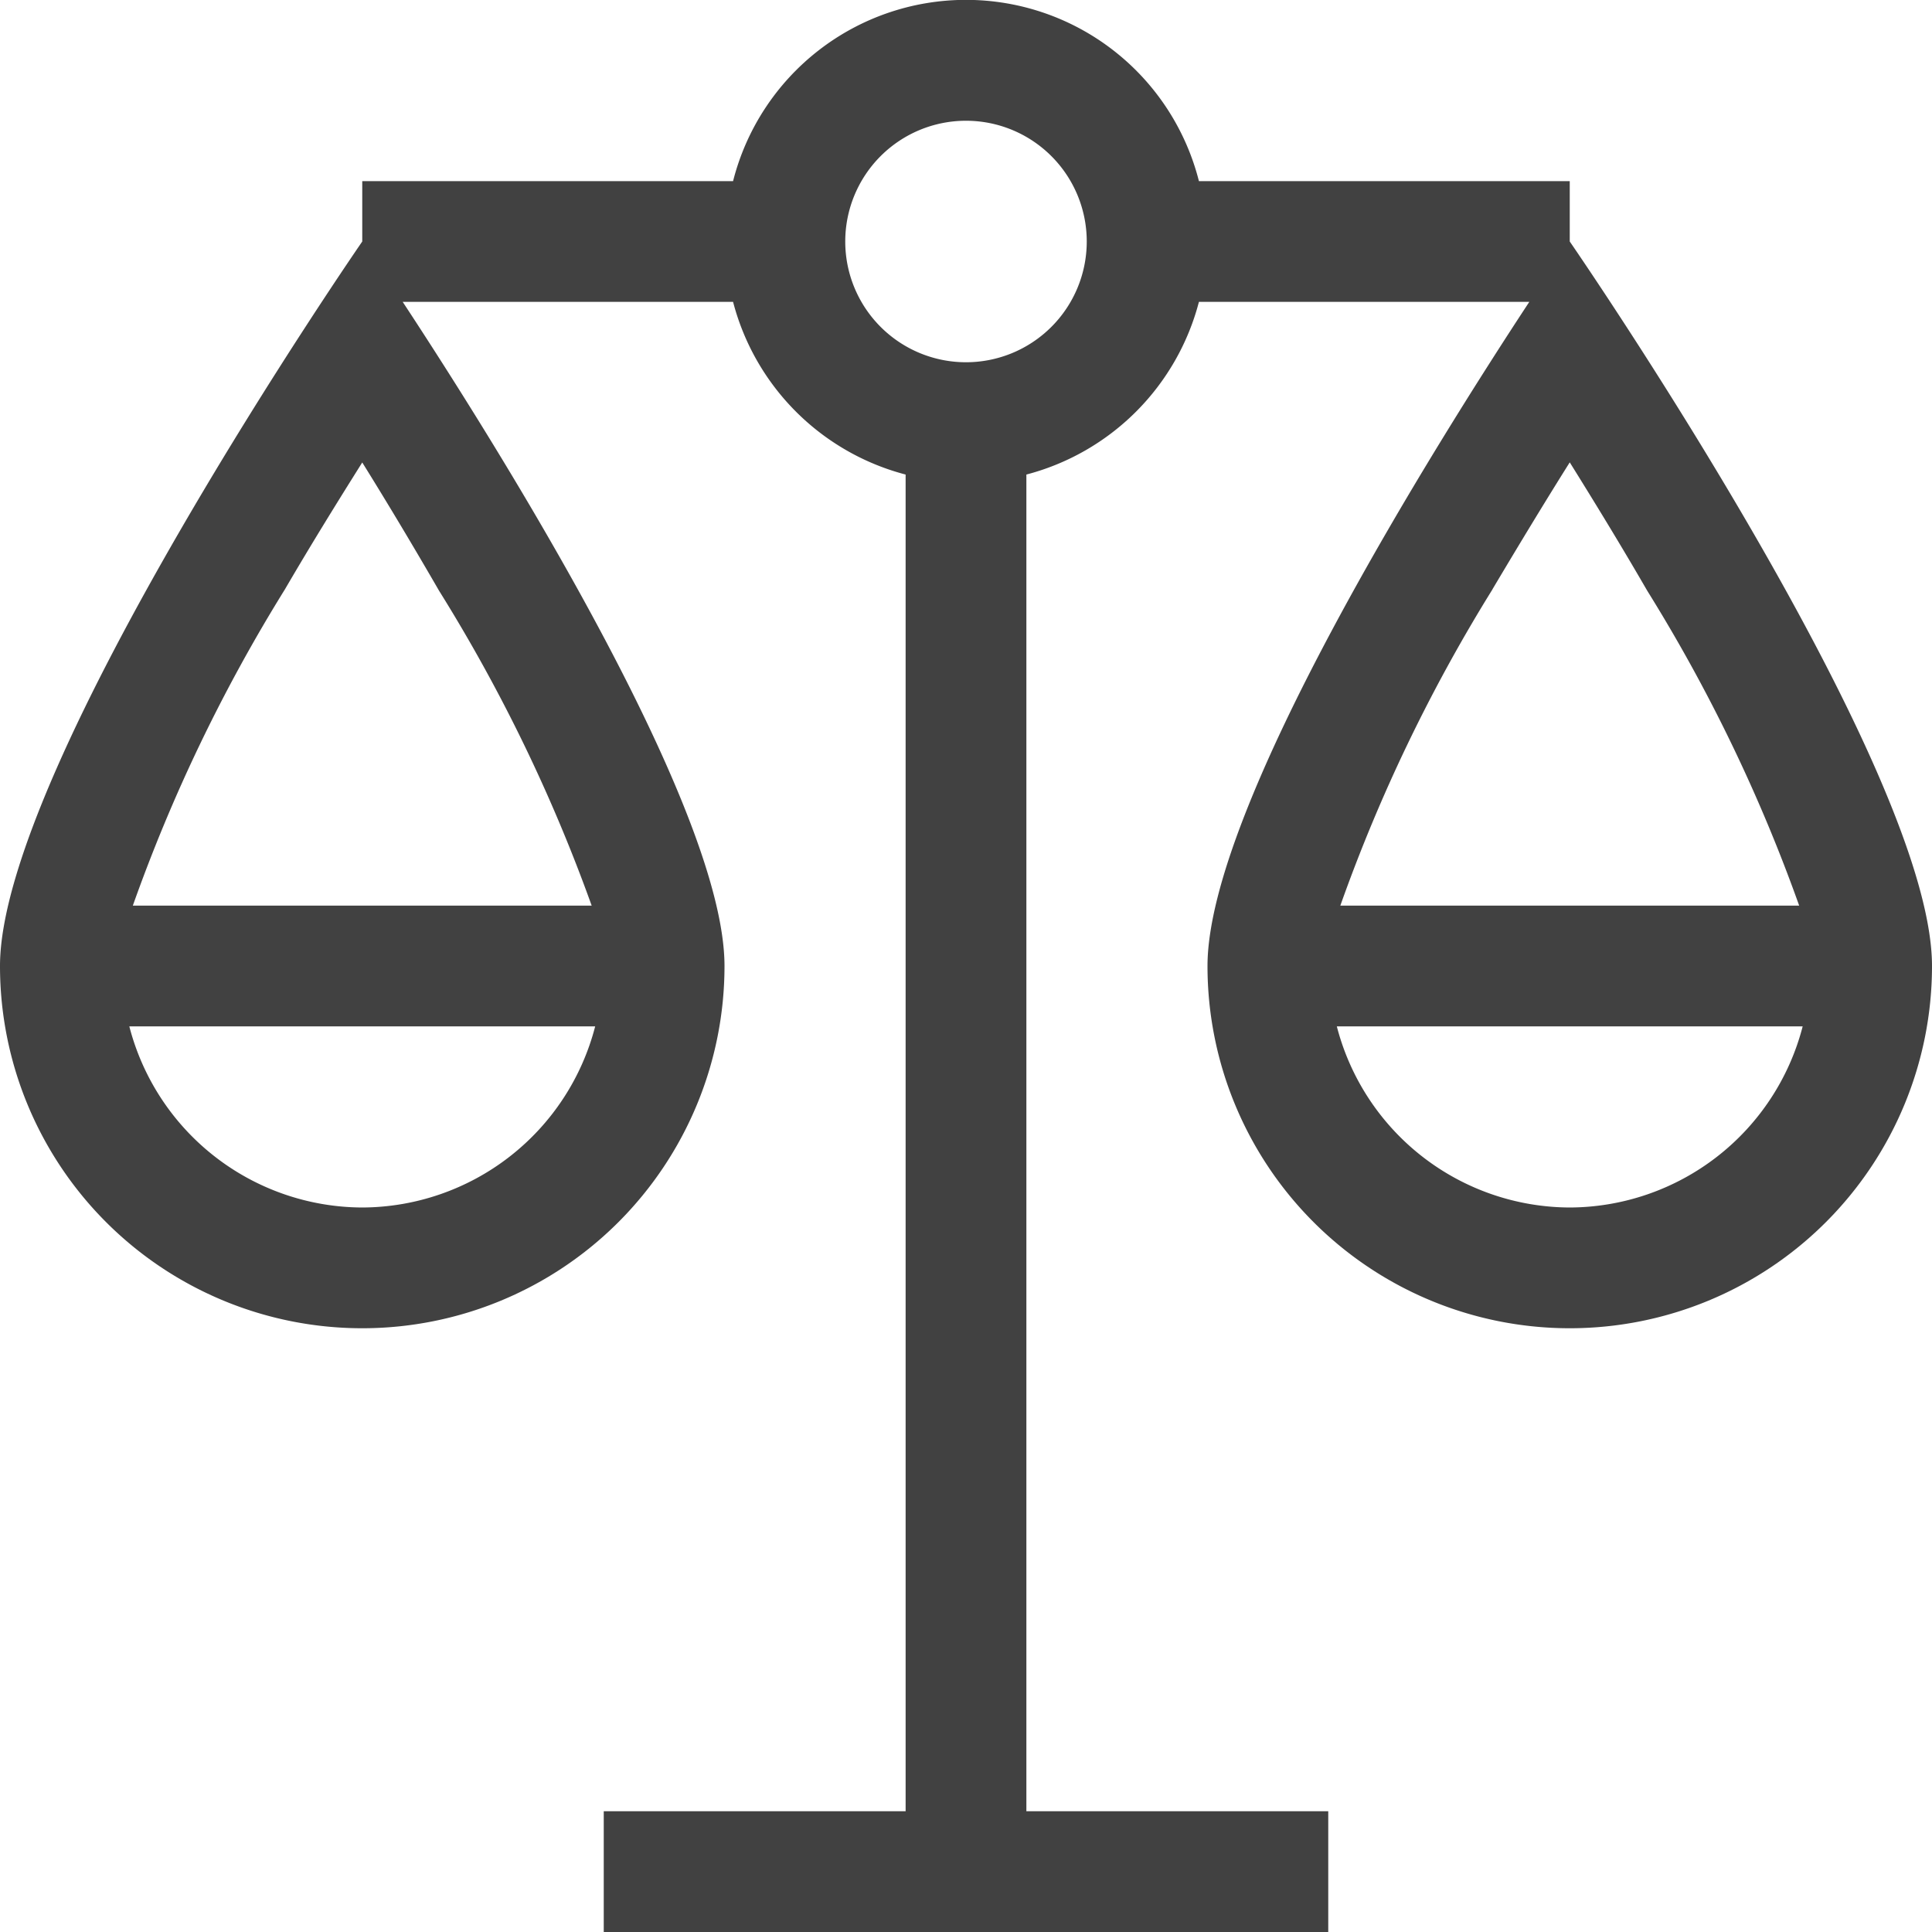 <svg xmlns="http://www.w3.org/2000/svg" viewBox="0 0 16 16"><path fill="#414141" d="M13 2v-.5H9.929a1.99 1.99 0 00-3.858 0H3V2S0 6.344 0 8a3 3 0 006 0c0-1.314-1.885-4.314-2.665-5.5h2.736A2 2 0 007.5 3.93V15H5v1h6v-1H8.5V3.93A2 2 0 009.929 2.5h2.736C11.885 3.686 10 6.686 10 8a3 3 0 006 0c0-1.656-3-6-3-6zM3 10a2 2 0 01-1.929-1.5h3.858A2 2 0 013 10zm.636-5.108A13.6 13.6 0 014.9 7.5H1.1a13.556 13.556 0 011.26-2.62c.218-.374.44-.732.64-1.05.2.321.417.683.636 1.062zM8 3a1 1 0 111-1 1 1 0 01-1 1zm4.36 1.88c.223-.375.44-.733.64-1.051.2.321.422.683.641 1.062A13.518 13.518 0 0114.9 7.5h-3.8a13.556 13.556 0 011.26-2.619zM13 10a2 2 0 01-1.929-1.5h3.858A2 2 0 0113 10z"/></svg>